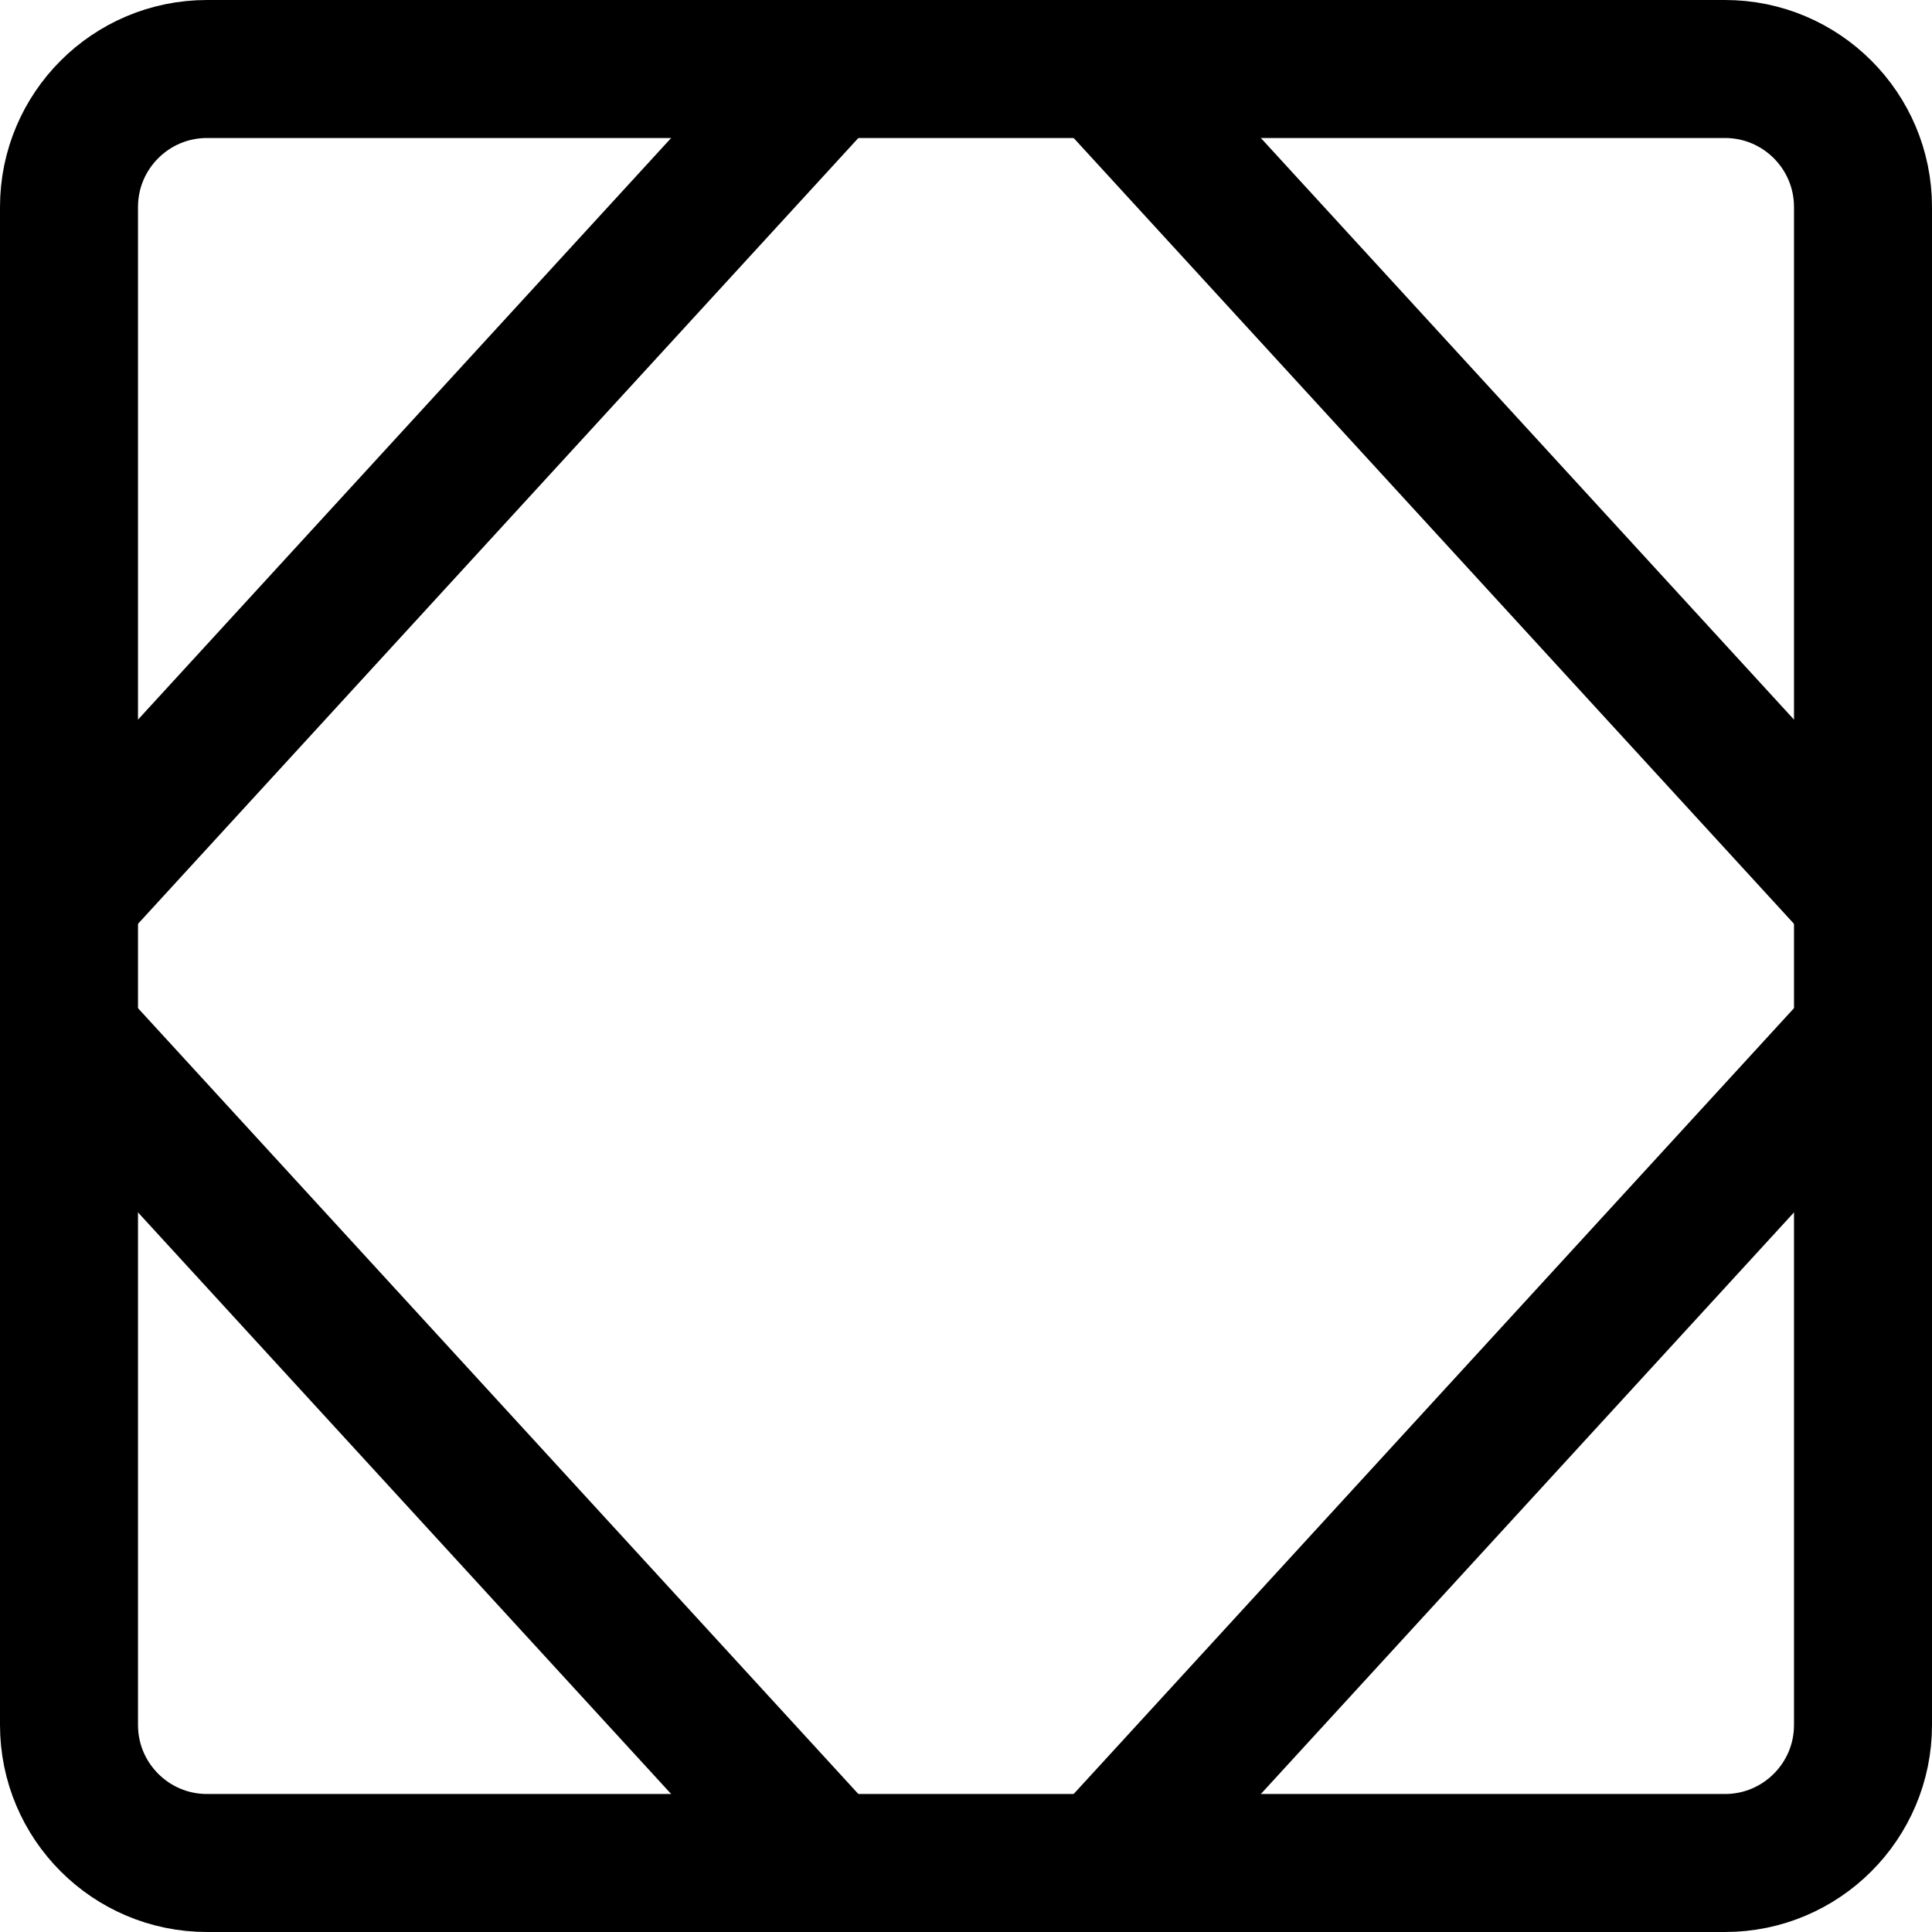 <svg width="14" height="14" viewBox="0 0 14 14" fill="none" xmlns="http://www.w3.org/2000/svg">
<g clip-path="url(#clip0_6_3422)">
<path d="M1.5 13.5L12.5 13.5C13.052 13.5 13.5 13.052 13.5 12.5L13.5 1.5C13.5 0.948 13.052 0.5 12.5 0.5L1.5 0.5C0.948 0.5 0.5 0.948 0.5 1.5L0.5 12.5C0.5 13.052 0.948 13.5 1.5 13.5Z" stroke="#000001" stroke-linecap="round" stroke-linejoin="round"/>
<path d="M0.5 6.5L6 0.5" stroke="#000001" stroke-linecap="round" stroke-linejoin="round"/>
<path d="M13.5 6.5L8 0.5" stroke="#000001" stroke-linecap="round" stroke-linejoin="round"/>
<path d="M0.5 7.5L6 13.5" stroke="#000001" stroke-linecap="round" stroke-linejoin="round"/>
<path d="M13.5 7.5L8 13.5" stroke="#000001" stroke-linecap="round" stroke-linejoin="round"/>
</g>
<defs>
<clipPath id="clip0_6_3422">
<rect width="14" height="14" fill="white"/>
</clipPath>
</defs>
</svg>
